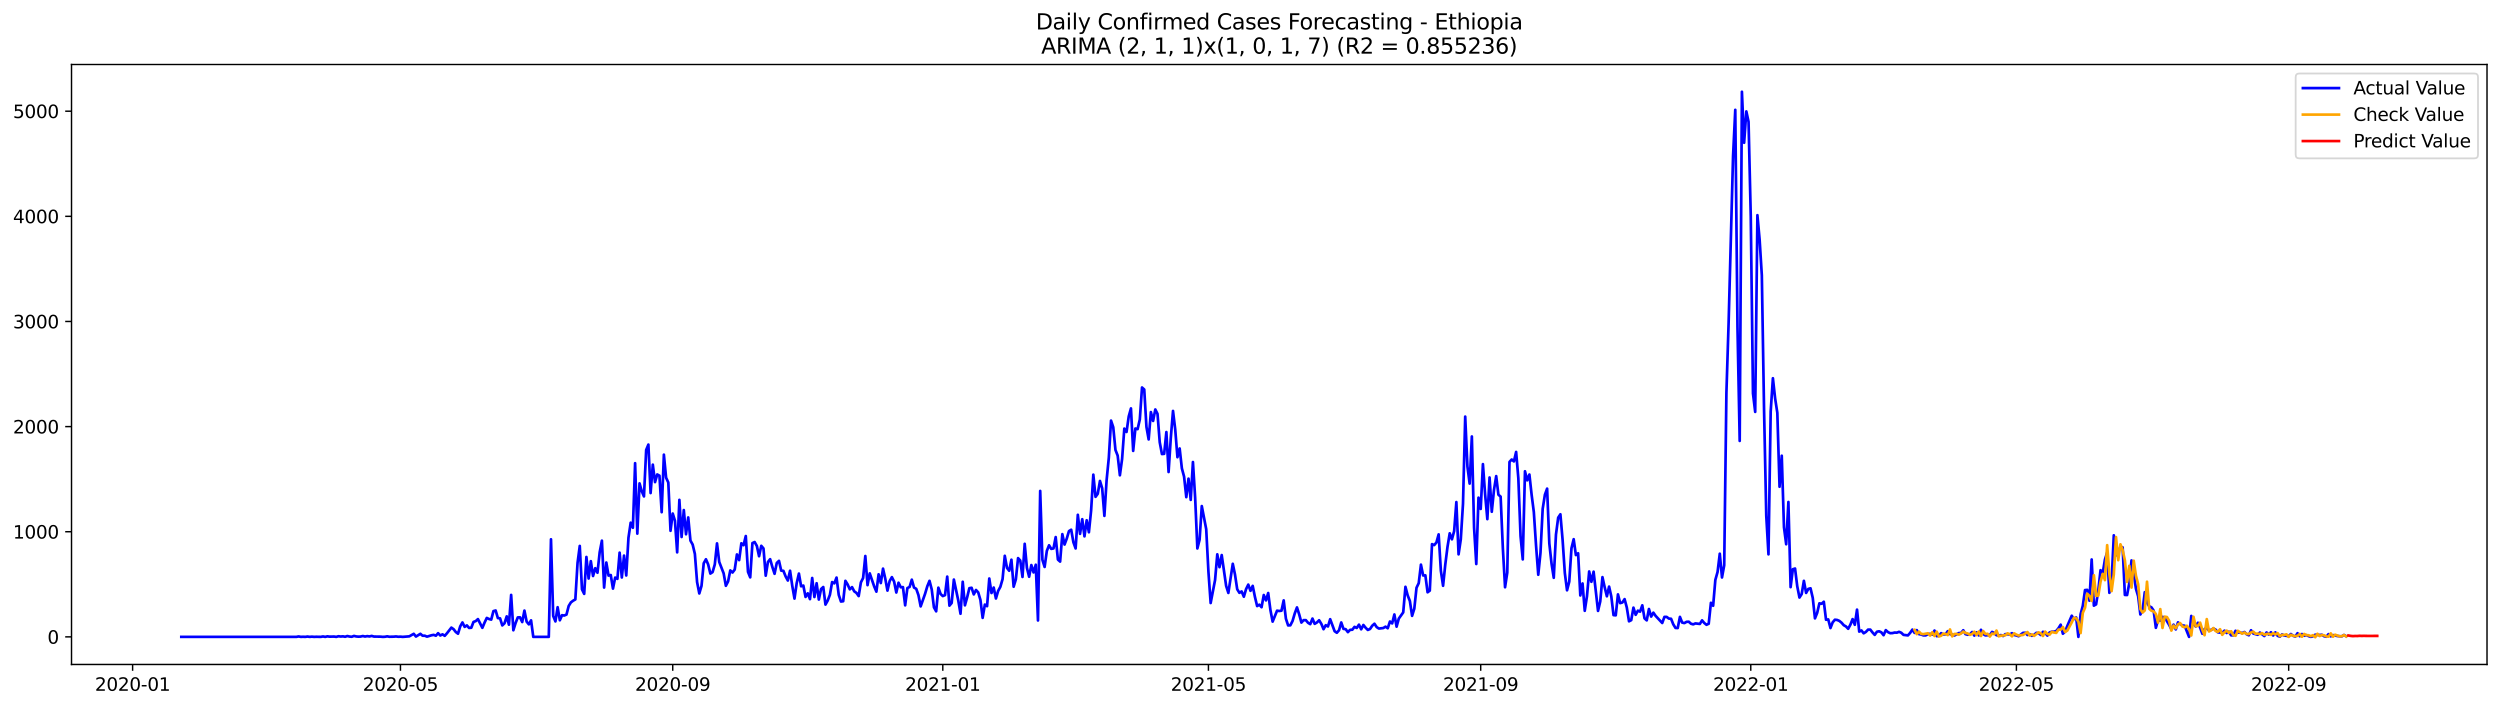 <?xml version="1.0" encoding="utf-8" standalone="no"?>
<!DOCTYPE svg PUBLIC "-//W3C//DTD SVG 1.1//EN"
  "http://www.w3.org/Graphics/SVG/1.1/DTD/svg11.dtd">
<svg xmlns:xlink="http://www.w3.org/1999/xlink" width="1386.05pt" height="392.274pt" viewBox="0 0 1386.05 392.274" xmlns="http://www.w3.org/2000/svg" version="1.1">
 <defs>
  <style type="text/css">*{stroke-linejoin: round; stroke-linecap: butt}</style>
 </defs>
 <g id="figure_1">
  <g id="patch_1">
   <path d="M 0 392.274 
L 1386.05 392.274 
L 1386.05 0 
L 0 0 
z
" style="fill: #ffffff"/>
  </g>
  <g id="axes_1">
   <g id="patch_2">
    <path d="M 39.65 368.396 
L 1378.85 368.396 
L 1378.85 35.755 
L 39.65 35.755 
z
" style="fill: #ffffff"/>
   </g>
   <g id="matplotlib.axis_1">
    <g id="xtick_1">
     <g id="line2d_1">
      <defs>
       <path id="m105a78ed1e" d="M 0 0 
L 0 3.5 
" style="stroke: #000000; stroke-width: 0.8"/>
      </defs>
      <g>
       <use xlink:href="#m105a78ed1e" x="73.523" y="368.396" style="stroke: #000000; stroke-width: 0.8"/>
      </g>
     </g>
     <g id="text_1">
      <!-- 2020-01 -->
      <g transform="translate(52.631 382.994)scale(0.1 -0.1)">
       <defs>
        <path id="DejaVuSans-32" d="M 1228 531 
L 3431 531 
L 3431 0 
L 469 0 
L 469 531 
Q 828 903 1448 1529 
Q 2069 2156 2228 2338 
Q 2531 2678 2651 2914 
Q 2772 3150 2772 3378 
Q 2772 3750 2511 3984 
Q 2250 4219 1831 4219 
Q 1534 4219 1204 4116 
Q 875 4013 500 3803 
L 500 4441 
Q 881 4594 1212 4672 
Q 1544 4750 1819 4750 
Q 2544 4750 2975 4387 
Q 3406 4025 3406 3419 
Q 3406 3131 3298 2873 
Q 3191 2616 2906 2266 
Q 2828 2175 2409 1742 
Q 1991 1309 1228 531 
z
" transform="scale(0.016)"/>
        <path id="DejaVuSans-30" d="M 2034 4250 
Q 1547 4250 1301 3770 
Q 1056 3291 1056 2328 
Q 1056 1369 1301 889 
Q 1547 409 2034 409 
Q 2525 409 2770 889 
Q 3016 1369 3016 2328 
Q 3016 3291 2770 3770 
Q 2525 4250 2034 4250 
z
M 2034 4750 
Q 2819 4750 3233 4129 
Q 3647 3509 3647 2328 
Q 3647 1150 3233 529 
Q 2819 -91 2034 -91 
Q 1250 -91 836 529 
Q 422 1150 422 2328 
Q 422 3509 836 4129 
Q 1250 4750 2034 4750 
z
" transform="scale(0.016)"/>
        <path id="DejaVuSans-2d" d="M 313 2009 
L 1997 2009 
L 1997 1497 
L 313 1497 
L 313 2009 
z
" transform="scale(0.016)"/>
        <path id="DejaVuSans-31" d="M 794 531 
L 1825 531 
L 1825 4091 
L 703 3866 
L 703 4441 
L 1819 4666 
L 2450 4666 
L 2450 531 
L 3481 531 
L 3481 0 
L 794 0 
L 794 531 
z
" transform="scale(0.016)"/>
       </defs>
       <use xlink:href="#DejaVuSans-32"/>
       <use xlink:href="#DejaVuSans-30" x="63.623"/>
       <use xlink:href="#DejaVuSans-32" x="127.246"/>
       <use xlink:href="#DejaVuSans-30" x="190.869"/>
       <use xlink:href="#DejaVuSans-2d" x="254.492"/>
       <use xlink:href="#DejaVuSans-30" x="290.576"/>
       <use xlink:href="#DejaVuSans-31" x="354.199"/>
      </g>
     </g>
    </g>
    <g id="xtick_2">
     <g id="line2d_2">
      <g>
       <use xlink:href="#m105a78ed1e" x="222.023" y="368.396" style="stroke: #000000; stroke-width: 0.8"/>
      </g>
     </g>
     <g id="text_2">
      <!-- 2020-05 -->
      <g transform="translate(201.131 382.994)scale(0.1 -0.1)">
       <defs>
        <path id="DejaVuSans-35" d="M 691 4666 
L 3169 4666 
L 3169 4134 
L 1269 4134 
L 1269 2991 
Q 1406 3038 1543 3061 
Q 1681 3084 1819 3084 
Q 2600 3084 3056 2656 
Q 3513 2228 3513 1497 
Q 3513 744 3044 326 
Q 2575 -91 1722 -91 
Q 1428 -91 1123 -41 
Q 819 9 494 109 
L 494 744 
Q 775 591 1075 516 
Q 1375 441 1709 441 
Q 2250 441 2565 725 
Q 2881 1009 2881 1497 
Q 2881 1984 2565 2268 
Q 2250 2553 1709 2553 
Q 1456 2553 1204 2497 
Q 953 2441 691 2322 
L 691 4666 
z
" transform="scale(0.016)"/>
       </defs>
       <use xlink:href="#DejaVuSans-32"/>
       <use xlink:href="#DejaVuSans-30" x="63.623"/>
       <use xlink:href="#DejaVuSans-32" x="127.246"/>
       <use xlink:href="#DejaVuSans-30" x="190.869"/>
       <use xlink:href="#DejaVuSans-2d" x="254.492"/>
       <use xlink:href="#DejaVuSans-30" x="290.576"/>
       <use xlink:href="#DejaVuSans-35" x="354.199"/>
      </g>
     </g>
    </g>
    <g id="xtick_3">
     <g id="line2d_3">
      <g>
       <use xlink:href="#m105a78ed1e" x="372.977" y="368.396" style="stroke: #000000; stroke-width: 0.8"/>
      </g>
     </g>
     <g id="text_3">
      <!-- 2020-09 -->
      <g transform="translate(352.086 382.994)scale(0.1 -0.1)">
       <defs>
        <path id="DejaVuSans-39" d="M 703 97 
L 703 672 
Q 941 559 1184 500 
Q 1428 441 1663 441 
Q 2288 441 2617 861 
Q 2947 1281 2994 2138 
Q 2813 1869 2534 1725 
Q 2256 1581 1919 1581 
Q 1219 1581 811 2004 
Q 403 2428 403 3163 
Q 403 3881 828 4315 
Q 1253 4750 1959 4750 
Q 2769 4750 3195 4129 
Q 3622 3509 3622 2328 
Q 3622 1225 3098 567 
Q 2575 -91 1691 -91 
Q 1453 -91 1209 -44 
Q 966 3 703 97 
z
M 1959 2075 
Q 2384 2075 2632 2365 
Q 2881 2656 2881 3163 
Q 2881 3666 2632 3958 
Q 2384 4250 1959 4250 
Q 1534 4250 1286 3958 
Q 1038 3666 1038 3163 
Q 1038 2656 1286 2365 
Q 1534 2075 1959 2075 
z
" transform="scale(0.016)"/>
       </defs>
       <use xlink:href="#DejaVuSans-32"/>
       <use xlink:href="#DejaVuSans-30" x="63.623"/>
       <use xlink:href="#DejaVuSans-32" x="127.246"/>
       <use xlink:href="#DejaVuSans-30" x="190.869"/>
       <use xlink:href="#DejaVuSans-2d" x="254.492"/>
       <use xlink:href="#DejaVuSans-30" x="290.576"/>
       <use xlink:href="#DejaVuSans-39" x="354.199"/>
      </g>
     </g>
    </g>
    <g id="xtick_4">
     <g id="line2d_4">
      <g>
       <use xlink:href="#m105a78ed1e" x="522.705" y="368.396" style="stroke: #000000; stroke-width: 0.8"/>
      </g>
     </g>
     <g id="text_4">
      <!-- 2021-01 -->
      <g transform="translate(501.813 382.994)scale(0.1 -0.1)">
       <use xlink:href="#DejaVuSans-32"/>
       <use xlink:href="#DejaVuSans-30" x="63.623"/>
       <use xlink:href="#DejaVuSans-32" x="127.246"/>
       <use xlink:href="#DejaVuSans-31" x="190.869"/>
       <use xlink:href="#DejaVuSans-2d" x="254.492"/>
       <use xlink:href="#DejaVuSans-30" x="290.576"/>
       <use xlink:href="#DejaVuSans-31" x="354.199"/>
      </g>
     </g>
    </g>
    <g id="xtick_5">
     <g id="line2d_5">
      <g>
       <use xlink:href="#m105a78ed1e" x="669.977" y="368.396" style="stroke: #000000; stroke-width: 0.8"/>
      </g>
     </g>
     <g id="text_5">
      <!-- 2021-05 -->
      <g transform="translate(649.086 382.994)scale(0.1 -0.1)">
       <use xlink:href="#DejaVuSans-32"/>
       <use xlink:href="#DejaVuSans-30" x="63.623"/>
       <use xlink:href="#DejaVuSans-32" x="127.246"/>
       <use xlink:href="#DejaVuSans-31" x="190.869"/>
       <use xlink:href="#DejaVuSans-2d" x="254.492"/>
       <use xlink:href="#DejaVuSans-30" x="290.576"/>
       <use xlink:href="#DejaVuSans-35" x="354.199"/>
      </g>
     </g>
    </g>
    <g id="xtick_6">
     <g id="line2d_6">
      <g>
       <use xlink:href="#m105a78ed1e" x="820.932" y="368.396" style="stroke: #000000; stroke-width: 0.8"/>
      </g>
     </g>
     <g id="text_6">
      <!-- 2021-09 -->
      <g transform="translate(800.04 382.994)scale(0.1 -0.1)">
       <use xlink:href="#DejaVuSans-32"/>
       <use xlink:href="#DejaVuSans-30" x="63.623"/>
       <use xlink:href="#DejaVuSans-32" x="127.246"/>
       <use xlink:href="#DejaVuSans-31" x="190.869"/>
       <use xlink:href="#DejaVuSans-2d" x="254.492"/>
       <use xlink:href="#DejaVuSans-30" x="290.576"/>
       <use xlink:href="#DejaVuSans-39" x="354.199"/>
      </g>
     </g>
    </g>
    <g id="xtick_7">
     <g id="line2d_7">
      <g>
       <use xlink:href="#m105a78ed1e" x="970.659" y="368.396" style="stroke: #000000; stroke-width: 0.8"/>
      </g>
     </g>
     <g id="text_7">
      <!-- 2022-01 -->
      <g transform="translate(949.768 382.994)scale(0.1 -0.1)">
       <use xlink:href="#DejaVuSans-32"/>
       <use xlink:href="#DejaVuSans-30" x="63.623"/>
       <use xlink:href="#DejaVuSans-32" x="127.246"/>
       <use xlink:href="#DejaVuSans-32" x="190.869"/>
       <use xlink:href="#DejaVuSans-2d" x="254.492"/>
       <use xlink:href="#DejaVuSans-30" x="290.576"/>
       <use xlink:href="#DejaVuSans-31" x="354.199"/>
      </g>
     </g>
    </g>
    <g id="xtick_8">
     <g id="line2d_8">
      <g>
       <use xlink:href="#m105a78ed1e" x="1117.932" y="368.396" style="stroke: #000000; stroke-width: 0.8"/>
      </g>
     </g>
     <g id="text_8">
      <!-- 2022-05 -->
      <g transform="translate(1097.04 382.994)scale(0.1 -0.1)">
       <use xlink:href="#DejaVuSans-32"/>
       <use xlink:href="#DejaVuSans-30" x="63.623"/>
       <use xlink:href="#DejaVuSans-32" x="127.246"/>
       <use xlink:href="#DejaVuSans-32" x="190.869"/>
       <use xlink:href="#DejaVuSans-2d" x="254.492"/>
       <use xlink:href="#DejaVuSans-30" x="290.576"/>
       <use xlink:href="#DejaVuSans-35" x="354.199"/>
      </g>
     </g>
    </g>
    <g id="xtick_9">
     <g id="line2d_9">
      <g>
       <use xlink:href="#m105a78ed1e" x="1268.886" y="368.396" style="stroke: #000000; stroke-width: 0.8"/>
      </g>
     </g>
     <g id="text_9">
      <!-- 2022-09 -->
      <g transform="translate(1247.995 382.994)scale(0.1 -0.1)">
       <use xlink:href="#DejaVuSans-32"/>
       <use xlink:href="#DejaVuSans-30" x="63.623"/>
       <use xlink:href="#DejaVuSans-32" x="127.246"/>
       <use xlink:href="#DejaVuSans-32" x="190.869"/>
       <use xlink:href="#DejaVuSans-2d" x="254.492"/>
       <use xlink:href="#DejaVuSans-30" x="290.576"/>
       <use xlink:href="#DejaVuSans-39" x="354.199"/>
      </g>
     </g>
    </g>
   </g>
   <g id="matplotlib.axis_2">
    <g id="ytick_1">
     <g id="line2d_10">
      <defs>
       <path id="m2221219325" d="M 0 0 
L -3.5 0 
" style="stroke: #000000; stroke-width: 0.8"/>
      </defs>
      <g>
       <use xlink:href="#m2221219325" x="39.65" y="353.092" style="stroke: #000000; stroke-width: 0.8"/>
      </g>
     </g>
     <g id="text_10">
      <!-- 0 -->
      <g transform="translate(26.288 356.891)scale(0.1 -0.1)">
       <use xlink:href="#DejaVuSans-30"/>
      </g>
     </g>
    </g>
    <g id="ytick_2">
     <g id="line2d_11">
      <g>
       <use xlink:href="#m2221219325" x="39.65" y="294.805" style="stroke: #000000; stroke-width: 0.8"/>
      </g>
     </g>
     <g id="text_11">
      <!-- 1000 -->
      <g transform="translate(7.2 298.605)scale(0.1 -0.1)">
       <use xlink:href="#DejaVuSans-31"/>
       <use xlink:href="#DejaVuSans-30" x="63.623"/>
       <use xlink:href="#DejaVuSans-30" x="127.246"/>
       <use xlink:href="#DejaVuSans-30" x="190.869"/>
      </g>
     </g>
    </g>
    <g id="ytick_3">
     <g id="line2d_12">
      <g>
       <use xlink:href="#m2221219325" x="39.65" y="236.519" style="stroke: #000000; stroke-width: 0.8"/>
      </g>
     </g>
     <g id="text_12">
      <!-- 2000 -->
      <g transform="translate(7.2 240.318)scale(0.1 -0.1)">
       <use xlink:href="#DejaVuSans-32"/>
       <use xlink:href="#DejaVuSans-30" x="63.623"/>
       <use xlink:href="#DejaVuSans-30" x="127.246"/>
       <use xlink:href="#DejaVuSans-30" x="190.869"/>
      </g>
     </g>
    </g>
    <g id="ytick_4">
     <g id="line2d_13">
      <g>
       <use xlink:href="#m2221219325" x="39.65" y="178.232" style="stroke: #000000; stroke-width: 0.8"/>
      </g>
     </g>
     <g id="text_13">
      <!-- 3000 -->
      <g transform="translate(7.2 182.031)scale(0.1 -0.1)">
       <defs>
        <path id="DejaVuSans-33" d="M 2597 2516 
Q 3050 2419 3304 2112 
Q 3559 1806 3559 1356 
Q 3559 666 3084 287 
Q 2609 -91 1734 -91 
Q 1441 -91 1130 -33 
Q 819 25 488 141 
L 488 750 
Q 750 597 1062 519 
Q 1375 441 1716 441 
Q 2309 441 2620 675 
Q 2931 909 2931 1356 
Q 2931 1769 2642 2001 
Q 2353 2234 1838 2234 
L 1294 2234 
L 1294 2753 
L 1863 2753 
Q 2328 2753 2575 2939 
Q 2822 3125 2822 3475 
Q 2822 3834 2567 4026 
Q 2313 4219 1838 4219 
Q 1578 4219 1281 4162 
Q 984 4106 628 3988 
L 628 4550 
Q 988 4650 1302 4700 
Q 1616 4750 1894 4750 
Q 2613 4750 3031 4423 
Q 3450 4097 3450 3541 
Q 3450 3153 3228 2886 
Q 3006 2619 2597 2516 
z
" transform="scale(0.016)"/>
       </defs>
       <use xlink:href="#DejaVuSans-33"/>
       <use xlink:href="#DejaVuSans-30" x="63.623"/>
       <use xlink:href="#DejaVuSans-30" x="127.246"/>
       <use xlink:href="#DejaVuSans-30" x="190.869"/>
      </g>
     </g>
    </g>
    <g id="ytick_5">
     <g id="line2d_14">
      <g>
       <use xlink:href="#m2221219325" x="39.65" y="119.945" style="stroke: #000000; stroke-width: 0.8"/>
      </g>
     </g>
     <g id="text_14">
      <!-- 4000 -->
      <g transform="translate(7.2 123.744)scale(0.1 -0.1)">
       <defs>
        <path id="DejaVuSans-34" d="M 2419 4116 
L 825 1625 
L 2419 1625 
L 2419 4116 
z
M 2253 4666 
L 3047 4666 
L 3047 1625 
L 3713 1625 
L 3713 1100 
L 3047 1100 
L 3047 0 
L 2419 0 
L 2419 1100 
L 313 1100 
L 313 1709 
L 2253 4666 
z
" transform="scale(0.016)"/>
       </defs>
       <use xlink:href="#DejaVuSans-34"/>
       <use xlink:href="#DejaVuSans-30" x="63.623"/>
       <use xlink:href="#DejaVuSans-30" x="127.246"/>
       <use xlink:href="#DejaVuSans-30" x="190.869"/>
      </g>
     </g>
    </g>
    <g id="ytick_6">
     <g id="line2d_15">
      <g>
       <use xlink:href="#m2221219325" x="39.65" y="61.659" style="stroke: #000000; stroke-width: 0.8"/>
      </g>
     </g>
     <g id="text_15">
      <!-- 5000 -->
      <g transform="translate(7.2 65.458)scale(0.1 -0.1)">
       <use xlink:href="#DejaVuSans-35"/>
       <use xlink:href="#DejaVuSans-30" x="63.623"/>
       <use xlink:href="#DejaVuSans-30" x="127.246"/>
       <use xlink:href="#DejaVuSans-30" x="190.869"/>
      </g>
     </g>
    </g>
   </g>
   <g id="line2d_16">
    <path d="M 100.523 353.092 
L 164.341 353.092 
L 165.568 352.859 
L 166.795 353.092 
L 168.023 353.034 
L 169.25 353.092 
L 170.477 352.917 
L 171.705 353.092 
L 172.932 352.976 
L 174.159 353.092 
L 175.386 353.034 
L 177.841 353.092 
L 179.068 352.859 
L 180.295 353.092 
L 181.523 352.801 
L 182.75 352.976 
L 185.205 352.917 
L 186.432 353.092 
L 187.659 352.742 
L 188.886 352.917 
L 190.114 352.801 
L 191.341 353.034 
L 192.568 352.626 
L 193.795 352.917 
L 195.023 353.034 
L 196.25 352.568 
L 197.477 352.859 
L 198.705 352.976 
L 199.932 352.917 
L 201.159 352.626 
L 202.386 352.917 
L 203.614 352.684 
L 204.841 352.859 
L 206.068 352.568 
L 207.295 352.917 
L 210.977 352.976 
L 212.205 353.092 
L 213.432 353.034 
L 214.659 352.801 
L 215.886 353.034 
L 218.341 352.976 
L 219.568 352.859 
L 220.795 353.034 
L 222.023 352.976 
L 223.25 353.092 
L 226.932 352.801 
L 229.386 351.402 
L 230.614 352.917 
L 233.068 351.402 
L 234.295 352.451 
L 235.523 352.451 
L 236.75 352.976 
L 239.205 352.218 
L 240.432 351.985 
L 241.659 352.451 
L 242.886 351.052 
L 244.114 352.334 
L 245.341 351.693 
L 246.568 352.509 
L 247.795 351.11 
L 250.25 347.963 
L 251.477 348.837 
L 252.705 350.411 
L 253.932 351.344 
L 255.159 347.263 
L 256.386 345.107 
L 257.614 347.555 
L 258.841 346.739 
L 260.068 348.138 
L 261.295 348.021 
L 262.523 344.815 
L 263.75 344.349 
L 264.977 343.242 
L 267.432 348.079 
L 268.659 345.165 
L 269.886 342.6 
L 271.114 343.183 
L 272.341 343.533 
L 273.568 338.812 
L 274.795 338.462 
L 276.023 342.659 
L 277.25 342.834 
L 278.477 346.739 
L 279.705 345.573 
L 280.932 341.726 
L 282.159 346.331 
L 283.386 329.836 
L 284.614 349.42 
L 285.841 345.457 
L 287.068 342.309 
L 288.295 342.251 
L 289.523 344.874 
L 290.75 338.52 
L 291.977 344.641 
L 293.205 346.156 
L 294.432 343.941 
L 295.659 353.092 
L 304.25 353.092 
L 305.477 299.002 
L 306.705 341.493 
L 307.932 344.524 
L 309.159 336.655 
L 310.386 343.883 
L 311.614 341.085 
L 312.841 341.26 
L 314.068 340.735 
L 315.295 335.956 
L 316.523 333.974 
L 317.75 333.041 
L 318.977 332.342 
L 320.205 312.058 
L 321.432 302.674 
L 322.659 326.747 
L 323.886 329.253 
L 325.114 308.794 
L 326.341 320.743 
L 327.568 311.126 
L 328.795 319.344 
L 330.023 315.031 
L 331.25 317.537 
L 332.477 306.171 
L 333.705 299.76 
L 334.932 325.756 
L 336.159 311.883 
L 337.386 319.111 
L 338.614 318.82 
L 339.841 326.339 
L 341.068 320.218 
L 342.295 320.918 
L 343.523 306.404 
L 344.75 320.16 
L 345.977 308.036 
L 347.205 319.053 
L 348.432 298.128 
L 349.659 289.793 
L 350.886 292.59 
L 352.114 256.802 
L 353.341 295.855 
L 354.568 267.994 
L 355.795 272.307 
L 357.023 275.221 
L 358.25 249.458 
L 359.477 246.486 
L 360.705 273.356 
L 361.932 257.618 
L 363.159 267.294 
L 364.386 263.039 
L 365.614 263.739 
L 366.841 283.964 
L 368.068 252.081 
L 369.295 264.846 
L 370.523 267.527 
L 371.75 294.281 
L 372.977 284.722 
L 374.205 288.685 
L 375.432 306.23 
L 376.659 277.145 
L 377.886 297.72 
L 379.114 282.798 
L 380.341 296.204 
L 381.568 286.878 
L 382.795 299.701 
L 384.023 301.916 
L 385.25 307.104 
L 386.477 322.725 
L 387.705 329.02 
L 388.932 324.823 
L 390.159 312.291 
L 391.386 310.077 
L 392.614 312.933 
L 393.841 318.004 
L 395.068 317.187 
L 396.295 312.933 
L 397.523 301.275 
L 398.75 311.534 
L 401.205 317.887 
L 402.432 324.765 
L 403.659 322.375 
L 404.886 316.255 
L 406.114 317.421 
L 407.341 315.789 
L 408.568 307.395 
L 409.795 310.543 
L 411.023 301.217 
L 412.25 302.266 
L 413.477 297.195 
L 414.705 317.071 
L 415.932 320.102 
L 417.159 301.1 
L 418.386 300.517 
L 419.614 302.674 
L 420.841 308.386 
L 422.068 302.616 
L 423.295 304.073 
L 424.523 319.169 
L 425.75 311.592 
L 426.977 310.018 
L 428.205 314.331 
L 429.432 318.12 
L 430.659 312.117 
L 431.886 310.951 
L 433.114 316.371 
L 434.341 316.488 
L 435.568 319.577 
L 436.795 321.85 
L 438.023 316.43 
L 439.25 324.823 
L 440.477 331.876 
L 441.705 323.308 
L 442.932 318.004 
L 444.159 325.056 
L 445.386 324.648 
L 446.614 330.943 
L 447.841 328.961 
L 449.068 332.167 
L 450.295 320.452 
L 451.523 331.001 
L 452.75 323.366 
L 453.977 332.4 
L 455.205 326.572 
L 456.432 325.464 
L 457.659 335.198 
L 458.886 332.983 
L 460.114 329.777 
L 461.341 322.725 
L 462.568 323.424 
L 463.795 320.218 
L 465.023 329.836 
L 466.25 333.508 
L 467.477 333.333 
L 468.705 322.025 
L 469.932 324.007 
L 471.159 326.747 
L 472.386 325.522 
L 473.614 327.854 
L 474.841 328.728 
L 476.068 330.477 
L 477.295 322.9 
L 478.523 320.452 
L 479.75 308.27 
L 480.977 324.415 
L 482.205 317.887 
L 484.659 325.114 
L 485.886 328.029 
L 487.114 318.412 
L 488.341 323.249 
L 489.568 315.264 
L 490.795 320.743 
L 492.023 327.446 
L 493.25 322.142 
L 494.477 319.985 
L 495.705 322.433 
L 496.932 328.495 
L 498.159 323.074 
L 499.386 325.581 
L 500.614 325.522 
L 501.841 335.606 
L 503.068 326.047 
L 504.295 325.406 
L 505.523 321.384 
L 506.75 325.756 
L 507.977 326.455 
L 509.205 329.952 
L 510.432 336.189 
L 512.886 329.195 
L 514.114 325.056 
L 515.341 322.025 
L 516.568 326.805 
L 517.795 336.714 
L 519.023 338.928 
L 520.25 325.814 
L 521.477 329.311 
L 522.705 330.477 
L 523.932 329.952 
L 525.159 319.694 
L 526.386 335.781 
L 527.614 334.324 
L 528.841 321.326 
L 531.295 332.983 
L 532.523 340.269 
L 533.75 322.55 
L 534.977 335.606 
L 536.205 331.176 
L 537.432 326.105 
L 538.659 325.872 
L 539.886 329.544 
L 541.114 327.096 
L 542.341 328.437 
L 543.568 332.633 
L 544.795 342.542 
L 546.023 335.198 
L 547.25 336.072 
L 548.477 320.743 
L 549.705 328.787 
L 550.932 325.756 
L 552.159 331.817 
L 553.386 327.621 
L 554.614 325.348 
L 555.841 321.093 
L 557.068 308.153 
L 558.295 314.856 
L 559.523 316.43 
L 560.75 310.31 
L 561.977 325.289 
L 563.205 321.209 
L 564.432 309.435 
L 565.659 310.776 
L 566.886 319.869 
L 568.114 301.508 
L 569.341 314.856 
L 570.568 319.752 
L 571.795 313.282 
L 573.023 317.362 
L 574.25 313.107 
L 575.477 343.999 
L 576.705 272.19 
L 577.932 310.368 
L 579.159 314.331 
L 580.386 305.414 
L 581.614 302.324 
L 582.841 304.306 
L 584.068 304.073 
L 585.295 297.778 
L 586.523 310.251 
L 587.75 311.359 
L 588.977 296.146 
L 590.205 301.916 
L 591.432 298.594 
L 592.659 294.456 
L 593.886 293.698 
L 595.114 300.634 
L 596.341 304.073 
L 597.568 285.421 
L 598.795 295.971 
L 600.023 287.869 
L 601.25 297.37 
L 602.477 288.452 
L 603.705 295.097 
L 604.932 283.031 
L 606.159 263.156 
L 607.386 275.454 
L 608.614 273.764 
L 609.841 266.653 
L 611.068 270.733 
L 612.295 286.004 
L 613.523 266.245 
L 614.75 253.772 
L 615.977 233.196 
L 617.205 236.868 
L 618.432 249.458 
L 619.659 252.606 
L 620.886 263.505 
L 622.114 254.471 
L 623.341 237.626 
L 624.568 239.491 
L 625.795 230.865 
L 627.023 226.435 
L 628.25 249.983 
L 629.477 237.568 
L 630.705 237.918 
L 631.932 232.555 
L 633.159 214.836 
L 634.386 215.943 
L 635.614 236.694 
L 636.841 243.63 
L 638.068 228.475 
L 639.295 233.371 
L 640.523 227.018 
L 641.75 229.466 
L 642.977 245.203 
L 644.205 251.732 
L 645.432 251.615 
L 646.659 239.55 
L 647.886 261.699 
L 649.114 242.755 
L 650.341 227.834 
L 651.568 238.092 
L 652.795 253.48 
L 654.023 248.642 
L 655.25 259.659 
L 656.477 264.263 
L 657.705 275.629 
L 658.932 265.371 
L 660.159 277.145 
L 661.386 256.161 
L 662.614 275.92 
L 663.841 304.073 
L 665.068 299.235 
L 666.295 280.583 
L 668.75 293.407 
L 669.977 316.954 
L 671.205 334.324 
L 673.659 321.559 
L 674.886 307.337 
L 676.114 314.448 
L 677.341 307.745 
L 679.795 324.823 
L 681.023 328.728 
L 683.477 312.583 
L 684.705 318.528 
L 685.932 326.688 
L 687.159 328.67 
L 688.386 327.912 
L 689.614 330.827 
L 690.841 326.63 
L 692.068 324.124 
L 693.295 327.563 
L 694.523 324.823 
L 695.75 330.885 
L 696.977 336.014 
L 698.205 335.256 
L 699.432 336.655 
L 700.659 329.894 
L 701.886 332.867 
L 703.114 328.787 
L 704.341 338.171 
L 705.568 344.641 
L 708.023 338.579 
L 709.25 338.754 
L 710.477 338.579 
L 711.705 332.867 
L 712.932 343.009 
L 714.159 346.739 
L 715.386 346.681 
L 716.614 344.291 
L 717.841 340.094 
L 719.068 336.772 
L 720.295 340.619 
L 721.523 345.165 
L 722.75 343.825 
L 723.977 343.825 
L 725.205 345.282 
L 726.432 346.039 
L 727.659 342.95 
L 728.886 345.865 
L 730.114 345.107 
L 731.341 343.883 
L 732.568 345.865 
L 733.795 348.837 
L 735.023 346.622 
L 736.25 347.322 
L 737.477 343.3 
L 739.932 349.945 
L 741.159 350.819 
L 742.386 349.42 
L 743.614 345.107 
L 744.841 348.662 
L 746.068 348.837 
L 747.295 350.469 
L 748.523 349.187 
L 749.75 349.129 
L 750.977 347.555 
L 752.205 348.138 
L 753.432 346.331 
L 754.659 348.895 
L 755.886 346.506 
L 757.114 348.021 
L 758.341 349.245 
L 759.568 348.721 
L 760.795 346.914 
L 762.023 345.806 
L 763.25 347.671 
L 764.477 348.487 
L 766.932 348.196 
L 768.159 347.438 
L 769.386 348.313 
L 770.614 344.582 
L 771.841 345.631 
L 773.068 340.677 
L 774.295 347.438 
L 775.523 342.95 
L 777.977 339.511 
L 779.205 325.348 
L 780.432 330.069 
L 781.659 333.216 
L 782.886 341.435 
L 784.114 337.471 
L 785.341 325.872 
L 786.568 323.308 
L 787.795 313.049 
L 789.023 319.053 
L 790.25 318.994 
L 791.477 328.379 
L 792.705 327.446 
L 793.932 301.683 
L 795.159 302.208 
L 796.386 300.751 
L 797.614 296.263 
L 798.841 316.43 
L 800.068 324.765 
L 801.295 312.991 
L 802.523 303.199 
L 803.75 295.68 
L 804.977 299.002 
L 806.205 294.456 
L 807.432 278.369 
L 808.659 307.337 
L 809.886 299.06 
L 811.114 279.301 
L 812.341 230.981 
L 813.568 258.609 
L 814.795 268.11 
L 816.023 241.998 
L 817.25 292.474 
L 818.477 312.699 
L 819.705 275.92 
L 820.932 282.157 
L 822.159 257.327 
L 823.386 274.172 
L 824.614 287.811 
L 825.841 264.729 
L 827.068 283.731 
L 828.295 271.607 
L 829.523 263.972 
L 830.75 274.288 
L 831.977 275.338 
L 833.205 303.84 
L 834.432 325.581 
L 835.659 317.479 
L 836.886 256.103 
L 838.114 254.762 
L 839.341 255.812 
L 840.568 250.566 
L 841.795 265.137 
L 843.023 297.253 
L 844.25 310.135 
L 845.477 261.291 
L 846.705 266.303 
L 847.932 263.097 
L 849.159 274.288 
L 850.386 283.906 
L 851.614 302.441 
L 852.841 318.645 
L 854.068 306.521 
L 855.295 282.099 
L 856.523 274.288 
L 857.75 270.908 
L 858.977 301.334 
L 860.205 312.466 
L 861.432 320.335 
L 862.659 296.379 
L 863.886 286.995 
L 865.114 285.13 
L 866.341 299.41 
L 867.568 317.654 
L 868.795 327.271 
L 870.023 322.492 
L 871.25 304.015 
L 872.477 298.944 
L 873.705 307.745 
L 874.932 306.754 
L 876.159 330.127 
L 877.386 323.482 
L 878.614 338.637 
L 879.841 330.593 
L 881.068 316.838 
L 882.295 322.55 
L 883.523 316.954 
L 885.977 338.695 
L 887.205 333.449 
L 888.432 319.985 
L 889.659 325.581 
L 890.886 330.593 
L 892.114 325.231 
L 893.341 330.71 
L 894.568 341.027 
L 895.795 341.143 
L 897.023 329.544 
L 898.25 334.382 
L 899.477 334.032 
L 900.705 332.167 
L 901.932 336.83 
L 903.159 344.466 
L 904.386 343.825 
L 905.614 336.888 
L 906.841 340.852 
L 908.068 338.579 
L 909.295 339.103 
L 910.523 335.606 
L 911.75 342.834 
L 912.977 343.941 
L 914.205 337.646 
L 915.432 341.843 
L 916.659 339.686 
L 917.886 341.435 
L 921.568 345.398 
L 922.795 342.018 
L 924.023 342.018 
L 925.25 342.95 
L 926.477 343.067 
L 927.705 346.156 
L 928.932 348.138 
L 930.159 348.196 
L 931.386 342.018 
L 932.614 345.165 
L 933.841 345.457 
L 935.068 344.757 
L 936.295 344.699 
L 937.523 345.806 
L 938.75 346.156 
L 939.977 345.631 
L 942.432 345.923 
L 943.659 343.941 
L 944.886 345.398 
L 946.114 346.389 
L 947.341 345.806 
L 948.568 334.207 
L 949.795 335.839 
L 951.023 321.501 
L 952.25 317.129 
L 953.477 306.987 
L 954.705 320.16 
L 955.932 313.399 
L 957.159 217.692 
L 958.386 178.698 
L 960.841 86.547 
L 962.068 60.901 
L 963.295 181.379 
L 964.523 244.446 
L 965.75 50.876 
L 966.977 79.145 
L 968.205 61.775 
L 969.432 67.546 
L 970.659 120.062 
L 971.886 218.1 
L 973.114 228.359 
L 974.341 119.304 
L 975.568 132.827 
L 976.795 152.702 
L 978.023 227.018 
L 979.25 285.946 
L 980.477 307.337 
L 981.705 228.125 
L 982.932 209.707 
L 984.159 220.84 
L 985.386 228.883 
L 986.614 269.859 
L 987.841 252.664 
L 989.068 292.299 
L 990.295 301.742 
L 991.523 278.31 
L 992.75 325.522 
L 993.977 315.614 
L 995.205 315.206 
L 996.432 325.056 
L 997.659 331.293 
L 998.886 329.369 
L 1000.114 322.025 
L 1001.341 328.728 
L 1002.568 326.513 
L 1003.795 326.164 
L 1005.023 331.468 
L 1006.25 342.834 
L 1007.477 339.803 
L 1008.705 334.499 
L 1009.932 334.732 
L 1011.159 333.624 
L 1012.386 343.591 
L 1013.614 343.417 
L 1014.841 348.196 
L 1016.068 345.049 
L 1017.295 343.591 
L 1018.523 343.708 
L 1019.75 344.233 
L 1020.977 345.223 
L 1022.205 346.622 
L 1023.432 347.322 
L 1024.659 348.604 
L 1025.886 346.331 
L 1027.114 343.242 
L 1028.341 346.389 
L 1029.568 337.996 
L 1030.795 350.178 
L 1032.023 349.537 
L 1033.25 351.11 
L 1034.477 350.353 
L 1035.705 349.07 
L 1036.932 349.07 
L 1038.159 350.644 
L 1039.386 351.985 
L 1040.614 350.236 
L 1041.841 350.003 
L 1043.068 350.586 
L 1044.295 352.16 
L 1045.523 349.362 
L 1046.75 350.469 
L 1047.977 351.052 
L 1049.205 350.994 
L 1050.432 350.702 
L 1051.659 350.761 
L 1052.886 350.294 
L 1054.114 350.819 
L 1055.341 351.985 
L 1057.795 352.276 
L 1059.023 350.877 
L 1060.25 349.07 
L 1061.477 350.877 
L 1062.705 349.362 
L 1063.932 351.577 
L 1065.159 351.81 
L 1066.386 352.276 
L 1067.614 352.276 
L 1068.841 351.635 
L 1070.068 351.402 
L 1071.295 351.868 
L 1072.523 349.595 
L 1073.75 352.684 
L 1074.977 352.509 
L 1076.205 351.052 
L 1077.432 351.752 
L 1078.659 351.635 
L 1079.886 349.945 
L 1081.114 351.577 
L 1082.341 351.81 
L 1083.568 352.334 
L 1086.023 350.994 
L 1087.25 350.935 
L 1088.477 349.42 
L 1089.705 351.577 
L 1090.932 351.926 
L 1092.159 351.635 
L 1093.386 350.411 
L 1094.614 352.393 
L 1095.841 350.586 
L 1097.068 352.276 
L 1098.295 349.187 
L 1099.523 351.518 
L 1100.75 352.276 
L 1103.205 352.101 
L 1104.432 350.353 
L 1105.659 350.935 
L 1106.886 352.16 
L 1108.114 352.393 
L 1109.341 352.101 
L 1110.568 352.626 
L 1111.795 351.577 
L 1114.25 351.752 
L 1115.477 351.052 
L 1116.705 352.043 
L 1117.932 352.334 
L 1119.159 352.742 
L 1121.614 350.877 
L 1122.841 350.819 
L 1124.068 352.043 
L 1125.295 351.577 
L 1126.523 352.509 
L 1127.75 351.926 
L 1128.977 350.877 
L 1130.205 351.052 
L 1131.432 352.043 
L 1132.659 350.294 
L 1133.886 350.877 
L 1135.114 352.393 
L 1136.341 350.644 
L 1137.568 350.236 
L 1138.795 350.236 
L 1140.023 349.828 
L 1141.25 348.313 
L 1142.477 346.331 
L 1143.705 351.344 
L 1144.932 350.178 
L 1146.159 347.03 
L 1148.614 341.376 
L 1149.841 343.242 
L 1151.068 342.367 
L 1152.295 353.092 
L 1153.523 340.56 
L 1154.75 335.839 
L 1155.977 327.155 
L 1157.205 327.038 
L 1158.432 333.041 
L 1159.659 310.193 
L 1160.886 335.781 
L 1162.114 335.082 
L 1163.341 327.271 
L 1164.568 316.138 
L 1165.795 317.654 
L 1167.023 310.193 
L 1168.25 306.346 
L 1169.477 328.67 
L 1170.705 322.725 
L 1171.932 296.787 
L 1173.159 307.92 
L 1174.386 306.055 
L 1175.614 303.199 
L 1176.841 303.49 
L 1178.068 329.836 
L 1179.295 329.894 
L 1180.523 323.308 
L 1181.75 310.718 
L 1182.977 318.178 
L 1184.205 326.397 
L 1185.432 330.593 
L 1186.659 340.677 
L 1187.886 338.346 
L 1189.114 328.32 
L 1190.341 334.149 
L 1191.568 336.131 
L 1192.795 336.714 
L 1194.023 338.52 
L 1195.25 348.079 
L 1196.477 343.708 
L 1197.705 344.116 
L 1198.932 342.018 
L 1200.159 342.309 
L 1202.614 346.447 
L 1203.841 348.779 
L 1205.068 346.331 
L 1206.295 348.954 
L 1207.523 345.049 
L 1208.75 346.039 
L 1209.977 346.739 
L 1211.205 346.914 
L 1213.659 353.092 
L 1214.886 341.493 
L 1216.114 345.865 
L 1217.341 347.322 
L 1218.568 345.282 
L 1219.795 348.021 
L 1221.023 351.344 
L 1222.25 348.721 
L 1223.477 348.254 
L 1224.705 349.478 
L 1225.932 349.187 
L 1227.159 348.487 
L 1228.386 349.07 
L 1229.614 350.586 
L 1232.068 350.877 
L 1233.295 349.653 
L 1234.523 350.935 
L 1235.75 350.236 
L 1236.977 352.218 
L 1238.205 352.218 
L 1239.432 349.711 
L 1240.659 350.702 
L 1241.886 350.702 
L 1243.114 350.994 
L 1244.341 350.411 
L 1245.568 351.635 
L 1246.795 352.218 
L 1248.023 349.42 
L 1249.25 351.227 
L 1251.705 351.926 
L 1252.932 350.702 
L 1255.386 352.626 
L 1256.614 350.644 
L 1257.841 351.81 
L 1259.068 350.527 
L 1260.295 352.334 
L 1261.523 350.586 
L 1262.75 352.509 
L 1263.977 352.976 
L 1265.205 351.752 
L 1266.432 352.334 
L 1268.886 352.684 
L 1270.114 351.518 
L 1271.341 352.509 
L 1272.568 352.917 
L 1273.795 351.052 
L 1275.023 352.742 
L 1276.25 351.518 
L 1277.477 352.451 
L 1278.705 352.101 
L 1279.932 352.684 
L 1281.159 353.092 
L 1282.386 352.742 
L 1283.614 351.868 
L 1284.841 352.043 
L 1286.068 352.043 
L 1287.295 351.926 
L 1288.523 352.742 
L 1289.75 353.034 
L 1290.977 351.577 
L 1292.205 352.801 
L 1293.432 352.101 
L 1295.886 352.626 
L 1298.341 352.801 
L 1299.568 352.043 
L 1300.795 352.742 
L 1300.795 352.742 
" clip-path="url(#p982d6f4da0)" style="fill: none; stroke: #0000ff; stroke-width: 1.5; stroke-linecap: square"/>
   </g>
   <g id="line2d_17">
    <path d="M 1061.477 349.226 
L 1062.705 351.576 
L 1063.932 350.202 
L 1065.159 351.432 
L 1066.386 351.582 
L 1068.841 351.103 
L 1070.068 352.348 
L 1071.295 350.548 
L 1072.523 352.596 
L 1073.75 350.207 
L 1074.977 352.863 
L 1076.205 352.474 
L 1077.432 351.281 
L 1078.659 351.472 
L 1079.886 352.111 
L 1081.114 348.995 
L 1082.341 352.812 
L 1083.568 351.492 
L 1084.795 351.463 
L 1086.023 351.872 
L 1087.25 351.204 
L 1088.477 350.17 
L 1089.705 350.89 
L 1090.932 351.221 
L 1092.159 351.976 
L 1093.386 351.493 
L 1094.614 350.228 
L 1095.841 352.091 
L 1097.068 350.17 
L 1098.295 352.619 
L 1099.523 349.882 
L 1100.75 351.473 
L 1101.977 351.395 
L 1103.205 352.907 
L 1104.432 351.246 
L 1105.659 351.59 
L 1106.886 349.618 
L 1108.114 352.786 
L 1109.341 352.472 
L 1110.568 352.294 
L 1111.795 352.23 
L 1113.023 351.134 
L 1114.25 351.647 
L 1115.477 352.784 
L 1116.705 351.151 
L 1117.932 351.88 
L 1119.159 352.346 
L 1121.614 352.028 
L 1124.068 350.427 
L 1125.295 352.364 
L 1126.523 351.692 
L 1127.75 352.53 
L 1130.205 350.597 
L 1131.432 351.077 
L 1132.659 352.599 
L 1133.886 350.184 
L 1135.114 351.468 
L 1136.341 351.855 
L 1137.568 350.312 
L 1138.795 350.679 
L 1140.023 350.88 
L 1141.25 349.041 
L 1142.477 349.079 
L 1143.705 347.68 
L 1144.932 350.366 
L 1146.159 349.595 
L 1148.614 345.06 
L 1149.841 342.485 
L 1151.068 342.799 
L 1152.295 344.617 
L 1153.523 350.989 
L 1154.75 339.767 
L 1155.977 336.94 
L 1157.205 329.156 
L 1158.432 330.427 
L 1159.659 333.156 
L 1160.886 318.942 
L 1162.114 330.368 
L 1163.341 330.229 
L 1164.568 322.573 
L 1165.795 318.15 
L 1167.023 321.637 
L 1168.25 302.252 
L 1169.477 318.179 
L 1170.705 327.731 
L 1171.932 318.54 
L 1173.159 297.786 
L 1174.386 310.568 
L 1175.614 301.778 
L 1176.841 304.943 
L 1178.068 310.647 
L 1179.295 322.631 
L 1180.523 313.716 
L 1181.75 325.751 
L 1182.977 310.867 
L 1184.205 319.191 
L 1185.432 323.842 
L 1186.659 337.668 
L 1187.886 339.604 
L 1189.114 338.445 
L 1190.341 322.52 
L 1191.568 337.517 
L 1192.795 338.613 
L 1194.023 338.963 
L 1195.25 340.409 
L 1196.477 345.179 
L 1197.705 337.714 
L 1198.932 348.142 
L 1200.159 341.893 
L 1201.386 342.1 
L 1202.614 344.185 
L 1203.841 349.61 
L 1205.068 346.854 
L 1206.295 348.331 
L 1207.523 346.174 
L 1208.75 345.465 
L 1209.977 347.361 
L 1211.205 347.781 
L 1212.432 346.942 
L 1213.659 348.808 
L 1214.886 352.315 
L 1216.114 341.969 
L 1217.341 347.21 
L 1218.568 346.988 
L 1219.795 345.205 
L 1221.023 349.172 
L 1222.25 352.173 
L 1223.477 343.254 
L 1224.705 350.1 
L 1225.932 349.433 
L 1227.159 348.212 
L 1228.386 349.878 
L 1229.614 350.3 
L 1230.841 348.852 
L 1232.068 351.957 
L 1233.295 350.548 
L 1234.523 349.635 
L 1235.75 350.855 
L 1236.977 349.995 
L 1238.205 352.155 
L 1239.432 352.482 
L 1240.659 349.728 
L 1243.114 351.323 
L 1244.341 350.653 
L 1245.568 351.497 
L 1246.795 351.546 
L 1248.023 350.66 
L 1249.25 350.178 
L 1250.477 351.369 
L 1251.705 351.298 
L 1252.932 351.542 
L 1254.159 351.004 
L 1255.386 351.947 
L 1256.614 351.552 
L 1257.841 351.334 
L 1259.068 351.953 
L 1260.295 350.985 
L 1261.523 351.765 
L 1262.75 351.007 
L 1263.977 352.706 
L 1265.205 352.042 
L 1266.432 352.038 
L 1267.659 351.673 
L 1268.886 353.086 
L 1270.114 351.956 
L 1271.341 352.439 
L 1272.568 352.695 
L 1273.795 352.517 
L 1275.023 351.481 
L 1276.25 353.023 
L 1277.477 351.492 
L 1278.705 352.128 
L 1279.932 352.199 
L 1281.159 352.704 
L 1282.386 352.16 
L 1283.614 353.276 
L 1284.841 351.372 
L 1286.068 352.636 
L 1287.295 352.057 
L 1288.523 352.238 
L 1289.75 352.819 
L 1290.977 352.989 
L 1292.205 351.153 
L 1293.432 353.006 
L 1294.659 351.892 
L 1297.114 352.828 
L 1298.341 352.737 
L 1299.568 352.084 
L 1300.795 352.846 
L 1300.795 352.846 
" clip-path="url(#p982d6f4da0)" style="fill: none; stroke: #ffa500; stroke-width: 1.5; stroke-linecap: square"/>
   </g>
   <g id="line2d_18">
    <path d="M 1302.023 352.339 
L 1303.25 352.552 
L 1304.477 352.678 
L 1305.705 352.6 
L 1306.932 352.624 
L 1308.159 352.504 
L 1309.386 352.57 
L 1310.614 352.523 
L 1311.841 352.559 
L 1313.068 352.579 
L 1314.295 352.567 
L 1315.523 352.571 
L 1316.75 352.554 
L 1317.977 352.563 
" clip-path="url(#p982d6f4da0)" style="fill: none; stroke: #ff0000; stroke-width: 1.5; stroke-linecap: square"/>
   </g>
   <g id="patch_3">
    <path d="M 39.65 368.396 
L 39.65 35.755 
" style="fill: none; stroke: #000000; stroke-width: 0.8; stroke-linejoin: miter; stroke-linecap: square"/>
   </g>
   <g id="patch_4">
    <path d="M 1378.85 368.396 
L 1378.85 35.755 
" style="fill: none; stroke: #000000; stroke-width: 0.8; stroke-linejoin: miter; stroke-linecap: square"/>
   </g>
   <g id="patch_5">
    <path d="M 39.65 368.396 
L 1378.85 368.396 
" style="fill: none; stroke: #000000; stroke-width: 0.8; stroke-linejoin: miter; stroke-linecap: square"/>
   </g>
   <g id="patch_6">
    <path d="M 39.65 35.755 
L 1378.85 35.755 
" style="fill: none; stroke: #000000; stroke-width: 0.8; stroke-linejoin: miter; stroke-linecap: square"/>
   </g>
   <g id="text_16">
    <!-- Daily Confirmed Cases Forecasting - Ethiopia -->
    <g transform="translate(574.313 16.318)scale(0.12 -0.12)">
     <defs>
      <path id="DejaVuSans-44" d="M 1259 4147 
L 1259 519 
L 2022 519 
Q 2988 519 3436 956 
Q 3884 1394 3884 2338 
Q 3884 3275 3436 3711 
Q 2988 4147 2022 4147 
L 1259 4147 
z
M 628 4666 
L 1925 4666 
Q 3281 4666 3915 4102 
Q 4550 3538 4550 2338 
Q 4550 1131 3912 565 
Q 3275 0 1925 0 
L 628 0 
L 628 4666 
z
" transform="scale(0.016)"/>
      <path id="DejaVuSans-61" d="M 2194 1759 
Q 1497 1759 1228 1600 
Q 959 1441 959 1056 
Q 959 750 1161 570 
Q 1363 391 1709 391 
Q 2188 391 2477 730 
Q 2766 1069 2766 1631 
L 2766 1759 
L 2194 1759 
z
M 3341 1997 
L 3341 0 
L 2766 0 
L 2766 531 
Q 2569 213 2275 61 
Q 1981 -91 1556 -91 
Q 1019 -91 701 211 
Q 384 513 384 1019 
Q 384 1609 779 1909 
Q 1175 2209 1959 2209 
L 2766 2209 
L 2766 2266 
Q 2766 2663 2505 2880 
Q 2244 3097 1772 3097 
Q 1472 3097 1187 3025 
Q 903 2953 641 2809 
L 641 3341 
Q 956 3463 1253 3523 
Q 1550 3584 1831 3584 
Q 2591 3584 2966 3190 
Q 3341 2797 3341 1997 
z
" transform="scale(0.016)"/>
      <path id="DejaVuSans-69" d="M 603 3500 
L 1178 3500 
L 1178 0 
L 603 0 
L 603 3500 
z
M 603 4863 
L 1178 4863 
L 1178 4134 
L 603 4134 
L 603 4863 
z
" transform="scale(0.016)"/>
      <path id="DejaVuSans-6c" d="M 603 4863 
L 1178 4863 
L 1178 0 
L 603 0 
L 603 4863 
z
" transform="scale(0.016)"/>
      <path id="DejaVuSans-79" d="M 2059 -325 
Q 1816 -950 1584 -1140 
Q 1353 -1331 966 -1331 
L 506 -1331 
L 506 -850 
L 844 -850 
Q 1081 -850 1212 -737 
Q 1344 -625 1503 -206 
L 1606 56 
L 191 3500 
L 800 3500 
L 1894 763 
L 2988 3500 
L 3597 3500 
L 2059 -325 
z
" transform="scale(0.016)"/>
      <path id="DejaVuSans-20" transform="scale(0.016)"/>
      <path id="DejaVuSans-43" d="M 4122 4306 
L 4122 3641 
Q 3803 3938 3442 4084 
Q 3081 4231 2675 4231 
Q 1875 4231 1450 3742 
Q 1025 3253 1025 2328 
Q 1025 1406 1450 917 
Q 1875 428 2675 428 
Q 3081 428 3442 575 
Q 3803 722 4122 1019 
L 4122 359 
Q 3791 134 3420 21 
Q 3050 -91 2638 -91 
Q 1578 -91 968 557 
Q 359 1206 359 2328 
Q 359 3453 968 4101 
Q 1578 4750 2638 4750 
Q 3056 4750 3426 4639 
Q 3797 4528 4122 4306 
z
" transform="scale(0.016)"/>
      <path id="DejaVuSans-6f" d="M 1959 3097 
Q 1497 3097 1228 2736 
Q 959 2375 959 1747 
Q 959 1119 1226 758 
Q 1494 397 1959 397 
Q 2419 397 2687 759 
Q 2956 1122 2956 1747 
Q 2956 2369 2687 2733 
Q 2419 3097 1959 3097 
z
M 1959 3584 
Q 2709 3584 3137 3096 
Q 3566 2609 3566 1747 
Q 3566 888 3137 398 
Q 2709 -91 1959 -91 
Q 1206 -91 779 398 
Q 353 888 353 1747 
Q 353 2609 779 3096 
Q 1206 3584 1959 3584 
z
" transform="scale(0.016)"/>
      <path id="DejaVuSans-6e" d="M 3513 2113 
L 3513 0 
L 2938 0 
L 2938 2094 
Q 2938 2591 2744 2837 
Q 2550 3084 2163 3084 
Q 1697 3084 1428 2787 
Q 1159 2491 1159 1978 
L 1159 0 
L 581 0 
L 581 3500 
L 1159 3500 
L 1159 2956 
Q 1366 3272 1645 3428 
Q 1925 3584 2291 3584 
Q 2894 3584 3203 3211 
Q 3513 2838 3513 2113 
z
" transform="scale(0.016)"/>
      <path id="DejaVuSans-66" d="M 2375 4863 
L 2375 4384 
L 1825 4384 
Q 1516 4384 1395 4259 
Q 1275 4134 1275 3809 
L 1275 3500 
L 2222 3500 
L 2222 3053 
L 1275 3053 
L 1275 0 
L 697 0 
L 697 3053 
L 147 3053 
L 147 3500 
L 697 3500 
L 697 3744 
Q 697 4328 969 4595 
Q 1241 4863 1831 4863 
L 2375 4863 
z
" transform="scale(0.016)"/>
      <path id="DejaVuSans-72" d="M 2631 2963 
Q 2534 3019 2420 3045 
Q 2306 3072 2169 3072 
Q 1681 3072 1420 2755 
Q 1159 2438 1159 1844 
L 1159 0 
L 581 0 
L 581 3500 
L 1159 3500 
L 1159 2956 
Q 1341 3275 1631 3429 
Q 1922 3584 2338 3584 
Q 2397 3584 2469 3576 
Q 2541 3569 2628 3553 
L 2631 2963 
z
" transform="scale(0.016)"/>
      <path id="DejaVuSans-6d" d="M 3328 2828 
Q 3544 3216 3844 3400 
Q 4144 3584 4550 3584 
Q 5097 3584 5394 3201 
Q 5691 2819 5691 2113 
L 5691 0 
L 5113 0 
L 5113 2094 
Q 5113 2597 4934 2840 
Q 4756 3084 4391 3084 
Q 3944 3084 3684 2787 
Q 3425 2491 3425 1978 
L 3425 0 
L 2847 0 
L 2847 2094 
Q 2847 2600 2669 2842 
Q 2491 3084 2119 3084 
Q 1678 3084 1418 2786 
Q 1159 2488 1159 1978 
L 1159 0 
L 581 0 
L 581 3500 
L 1159 3500 
L 1159 2956 
Q 1356 3278 1631 3431 
Q 1906 3584 2284 3584 
Q 2666 3584 2933 3390 
Q 3200 3197 3328 2828 
z
" transform="scale(0.016)"/>
      <path id="DejaVuSans-65" d="M 3597 1894 
L 3597 1613 
L 953 1613 
Q 991 1019 1311 708 
Q 1631 397 2203 397 
Q 2534 397 2845 478 
Q 3156 559 3463 722 
L 3463 178 
Q 3153 47 2828 -22 
Q 2503 -91 2169 -91 
Q 1331 -91 842 396 
Q 353 884 353 1716 
Q 353 2575 817 3079 
Q 1281 3584 2069 3584 
Q 2775 3584 3186 3129 
Q 3597 2675 3597 1894 
z
M 3022 2063 
Q 3016 2534 2758 2815 
Q 2500 3097 2075 3097 
Q 1594 3097 1305 2825 
Q 1016 2553 972 2059 
L 3022 2063 
z
" transform="scale(0.016)"/>
      <path id="DejaVuSans-64" d="M 2906 2969 
L 2906 4863 
L 3481 4863 
L 3481 0 
L 2906 0 
L 2906 525 
Q 2725 213 2448 61 
Q 2172 -91 1784 -91 
Q 1150 -91 751 415 
Q 353 922 353 1747 
Q 353 2572 751 3078 
Q 1150 3584 1784 3584 
Q 2172 3584 2448 3432 
Q 2725 3281 2906 2969 
z
M 947 1747 
Q 947 1113 1208 752 
Q 1469 391 1925 391 
Q 2381 391 2643 752 
Q 2906 1113 2906 1747 
Q 2906 2381 2643 2742 
Q 2381 3103 1925 3103 
Q 1469 3103 1208 2742 
Q 947 2381 947 1747 
z
" transform="scale(0.016)"/>
      <path id="DejaVuSans-73" d="M 2834 3397 
L 2834 2853 
Q 2591 2978 2328 3040 
Q 2066 3103 1784 3103 
Q 1356 3103 1142 2972 
Q 928 2841 928 2578 
Q 928 2378 1081 2264 
Q 1234 2150 1697 2047 
L 1894 2003 
Q 2506 1872 2764 1633 
Q 3022 1394 3022 966 
Q 3022 478 2636 193 
Q 2250 -91 1575 -91 
Q 1294 -91 989 -36 
Q 684 19 347 128 
L 347 722 
Q 666 556 975 473 
Q 1284 391 1588 391 
Q 1994 391 2212 530 
Q 2431 669 2431 922 
Q 2431 1156 2273 1281 
Q 2116 1406 1581 1522 
L 1381 1569 
Q 847 1681 609 1914 
Q 372 2147 372 2553 
Q 372 3047 722 3315 
Q 1072 3584 1716 3584 
Q 2034 3584 2315 3537 
Q 2597 3491 2834 3397 
z
" transform="scale(0.016)"/>
      <path id="DejaVuSans-46" d="M 628 4666 
L 3309 4666 
L 3309 4134 
L 1259 4134 
L 1259 2759 
L 3109 2759 
L 3109 2228 
L 1259 2228 
L 1259 0 
L 628 0 
L 628 4666 
z
" transform="scale(0.016)"/>
      <path id="DejaVuSans-63" d="M 3122 3366 
L 3122 2828 
Q 2878 2963 2633 3030 
Q 2388 3097 2138 3097 
Q 1578 3097 1268 2742 
Q 959 2388 959 1747 
Q 959 1106 1268 751 
Q 1578 397 2138 397 
Q 2388 397 2633 464 
Q 2878 531 3122 666 
L 3122 134 
Q 2881 22 2623 -34 
Q 2366 -91 2075 -91 
Q 1284 -91 818 406 
Q 353 903 353 1747 
Q 353 2603 823 3093 
Q 1294 3584 2113 3584 
Q 2378 3584 2631 3529 
Q 2884 3475 3122 3366 
z
" transform="scale(0.016)"/>
      <path id="DejaVuSans-74" d="M 1172 4494 
L 1172 3500 
L 2356 3500 
L 2356 3053 
L 1172 3053 
L 1172 1153 
Q 1172 725 1289 603 
Q 1406 481 1766 481 
L 2356 481 
L 2356 0 
L 1766 0 
Q 1100 0 847 248 
Q 594 497 594 1153 
L 594 3053 
L 172 3053 
L 172 3500 
L 594 3500 
L 594 4494 
L 1172 4494 
z
" transform="scale(0.016)"/>
      <path id="DejaVuSans-67" d="M 2906 1791 
Q 2906 2416 2648 2759 
Q 2391 3103 1925 3103 
Q 1463 3103 1205 2759 
Q 947 2416 947 1791 
Q 947 1169 1205 825 
Q 1463 481 1925 481 
Q 2391 481 2648 825 
Q 2906 1169 2906 1791 
z
M 3481 434 
Q 3481 -459 3084 -895 
Q 2688 -1331 1869 -1331 
Q 1566 -1331 1297 -1286 
Q 1028 -1241 775 -1147 
L 775 -588 
Q 1028 -725 1275 -790 
Q 1522 -856 1778 -856 
Q 2344 -856 2625 -561 
Q 2906 -266 2906 331 
L 2906 616 
Q 2728 306 2450 153 
Q 2172 0 1784 0 
Q 1141 0 747 490 
Q 353 981 353 1791 
Q 353 2603 747 3093 
Q 1141 3584 1784 3584 
Q 2172 3584 2450 3431 
Q 2728 3278 2906 2969 
L 2906 3500 
L 3481 3500 
L 3481 434 
z
" transform="scale(0.016)"/>
      <path id="DejaVuSans-45" d="M 628 4666 
L 3578 4666 
L 3578 4134 
L 1259 4134 
L 1259 2753 
L 3481 2753 
L 3481 2222 
L 1259 2222 
L 1259 531 
L 3634 531 
L 3634 0 
L 628 0 
L 628 4666 
z
" transform="scale(0.016)"/>
      <path id="DejaVuSans-68" d="M 3513 2113 
L 3513 0 
L 2938 0 
L 2938 2094 
Q 2938 2591 2744 2837 
Q 2550 3084 2163 3084 
Q 1697 3084 1428 2787 
Q 1159 2491 1159 1978 
L 1159 0 
L 581 0 
L 581 4863 
L 1159 4863 
L 1159 2956 
Q 1366 3272 1645 3428 
Q 1925 3584 2291 3584 
Q 2894 3584 3203 3211 
Q 3513 2838 3513 2113 
z
" transform="scale(0.016)"/>
      <path id="DejaVuSans-70" d="M 1159 525 
L 1159 -1331 
L 581 -1331 
L 581 3500 
L 1159 3500 
L 1159 2969 
Q 1341 3281 1617 3432 
Q 1894 3584 2278 3584 
Q 2916 3584 3314 3078 
Q 3713 2572 3713 1747 
Q 3713 922 3314 415 
Q 2916 -91 2278 -91 
Q 1894 -91 1617 61 
Q 1341 213 1159 525 
z
M 3116 1747 
Q 3116 2381 2855 2742 
Q 2594 3103 2138 3103 
Q 1681 3103 1420 2742 
Q 1159 2381 1159 1747 
Q 1159 1113 1420 752 
Q 1681 391 2138 391 
Q 2594 391 2855 752 
Q 3116 1113 3116 1747 
z
" transform="scale(0.016)"/>
     </defs>
     <use xlink:href="#DejaVuSans-44"/>
     <use xlink:href="#DejaVuSans-61" x="77.002"/>
     <use xlink:href="#DejaVuSans-69" x="138.281"/>
     <use xlink:href="#DejaVuSans-6c" x="166.064"/>
     <use xlink:href="#DejaVuSans-79" x="193.848"/>
     <use xlink:href="#DejaVuSans-20" x="253.027"/>
     <use xlink:href="#DejaVuSans-43" x="284.814"/>
     <use xlink:href="#DejaVuSans-6f" x="354.639"/>
     <use xlink:href="#DejaVuSans-6e" x="415.82"/>
     <use xlink:href="#DejaVuSans-66" x="479.199"/>
     <use xlink:href="#DejaVuSans-69" x="514.404"/>
     <use xlink:href="#DejaVuSans-72" x="542.188"/>
     <use xlink:href="#DejaVuSans-6d" x="581.551"/>
     <use xlink:href="#DejaVuSans-65" x="678.963"/>
     <use xlink:href="#DejaVuSans-64" x="740.486"/>
     <use xlink:href="#DejaVuSans-20" x="803.963"/>
     <use xlink:href="#DejaVuSans-43" x="835.75"/>
     <use xlink:href="#DejaVuSans-61" x="905.574"/>
     <use xlink:href="#DejaVuSans-73" x="966.854"/>
     <use xlink:href="#DejaVuSans-65" x="1018.953"/>
     <use xlink:href="#DejaVuSans-73" x="1080.477"/>
     <use xlink:href="#DejaVuSans-20" x="1132.576"/>
     <use xlink:href="#DejaVuSans-46" x="1164.363"/>
     <use xlink:href="#DejaVuSans-6f" x="1218.258"/>
     <use xlink:href="#DejaVuSans-72" x="1279.439"/>
     <use xlink:href="#DejaVuSans-65" x="1318.303"/>
     <use xlink:href="#DejaVuSans-63" x="1379.826"/>
     <use xlink:href="#DejaVuSans-61" x="1434.807"/>
     <use xlink:href="#DejaVuSans-73" x="1496.086"/>
     <use xlink:href="#DejaVuSans-74" x="1548.186"/>
     <use xlink:href="#DejaVuSans-69" x="1587.395"/>
     <use xlink:href="#DejaVuSans-6e" x="1615.178"/>
     <use xlink:href="#DejaVuSans-67" x="1678.557"/>
     <use xlink:href="#DejaVuSans-20" x="1742.033"/>
     <use xlink:href="#DejaVuSans-2d" x="1773.82"/>
     <use xlink:href="#DejaVuSans-20" x="1809.904"/>
     <use xlink:href="#DejaVuSans-45" x="1841.691"/>
     <use xlink:href="#DejaVuSans-74" x="1904.875"/>
     <use xlink:href="#DejaVuSans-68" x="1944.084"/>
     <use xlink:href="#DejaVuSans-69" x="2007.463"/>
     <use xlink:href="#DejaVuSans-6f" x="2035.246"/>
     <use xlink:href="#DejaVuSans-70" x="2096.428"/>
     <use xlink:href="#DejaVuSans-69" x="2159.904"/>
     <use xlink:href="#DejaVuSans-61" x="2187.688"/>
    </g>
    <!-- ARIMA (2, 1, 1)x(1, 0, 1, 7) (R2 = 0.855236) -->
    <g transform="translate(577.266 29.756)scale(0.12 -0.12)">
     <defs>
      <path id="DejaVuSans-41" d="M 2188 4044 
L 1331 1722 
L 3047 1722 
L 2188 4044 
z
M 1831 4666 
L 2547 4666 
L 4325 0 
L 3669 0 
L 3244 1197 
L 1141 1197 
L 716 0 
L 50 0 
L 1831 4666 
z
" transform="scale(0.016)"/>
      <path id="DejaVuSans-52" d="M 2841 2188 
Q 3044 2119 3236 1894 
Q 3428 1669 3622 1275 
L 4263 0 
L 3584 0 
L 2988 1197 
Q 2756 1666 2539 1819 
Q 2322 1972 1947 1972 
L 1259 1972 
L 1259 0 
L 628 0 
L 628 4666 
L 2053 4666 
Q 2853 4666 3247 4331 
Q 3641 3997 3641 3322 
Q 3641 2881 3436 2590 
Q 3231 2300 2841 2188 
z
M 1259 4147 
L 1259 2491 
L 2053 2491 
Q 2509 2491 2742 2702 
Q 2975 2913 2975 3322 
Q 2975 3731 2742 3939 
Q 2509 4147 2053 4147 
L 1259 4147 
z
" transform="scale(0.016)"/>
      <path id="DejaVuSans-49" d="M 628 4666 
L 1259 4666 
L 1259 0 
L 628 0 
L 628 4666 
z
" transform="scale(0.016)"/>
      <path id="DejaVuSans-4d" d="M 628 4666 
L 1569 4666 
L 2759 1491 
L 3956 4666 
L 4897 4666 
L 4897 0 
L 4281 0 
L 4281 4097 
L 3078 897 
L 2444 897 
L 1241 4097 
L 1241 0 
L 628 0 
L 628 4666 
z
" transform="scale(0.016)"/>
      <path id="DejaVuSans-28" d="M 1984 4856 
Q 1566 4138 1362 3434 
Q 1159 2731 1159 2009 
Q 1159 1288 1364 580 
Q 1569 -128 1984 -844 
L 1484 -844 
Q 1016 -109 783 600 
Q 550 1309 550 2009 
Q 550 2706 781 3412 
Q 1013 4119 1484 4856 
L 1984 4856 
z
" transform="scale(0.016)"/>
      <path id="DejaVuSans-2c" d="M 750 794 
L 1409 794 
L 1409 256 
L 897 -744 
L 494 -744 
L 750 256 
L 750 794 
z
" transform="scale(0.016)"/>
      <path id="DejaVuSans-29" d="M 513 4856 
L 1013 4856 
Q 1481 4119 1714 3412 
Q 1947 2706 1947 2009 
Q 1947 1309 1714 600 
Q 1481 -109 1013 -844 
L 513 -844 
Q 928 -128 1133 580 
Q 1338 1288 1338 2009 
Q 1338 2731 1133 3434 
Q 928 4138 513 4856 
z
" transform="scale(0.016)"/>
      <path id="DejaVuSans-78" d="M 3513 3500 
L 2247 1797 
L 3578 0 
L 2900 0 
L 1881 1375 
L 863 0 
L 184 0 
L 1544 1831 
L 300 3500 
L 978 3500 
L 1906 2253 
L 2834 3500 
L 3513 3500 
z
" transform="scale(0.016)"/>
      <path id="DejaVuSans-37" d="M 525 4666 
L 3525 4666 
L 3525 4397 
L 1831 0 
L 1172 0 
L 2766 4134 
L 525 4134 
L 525 4666 
z
" transform="scale(0.016)"/>
      <path id="DejaVuSans-3d" d="M 678 2906 
L 4684 2906 
L 4684 2381 
L 678 2381 
L 678 2906 
z
M 678 1631 
L 4684 1631 
L 4684 1100 
L 678 1100 
L 678 1631 
z
" transform="scale(0.016)"/>
      <path id="DejaVuSans-2e" d="M 684 794 
L 1344 794 
L 1344 0 
L 684 0 
L 684 794 
z
" transform="scale(0.016)"/>
      <path id="DejaVuSans-38" d="M 2034 2216 
Q 1584 2216 1326 1975 
Q 1069 1734 1069 1313 
Q 1069 891 1326 650 
Q 1584 409 2034 409 
Q 2484 409 2743 651 
Q 3003 894 3003 1313 
Q 3003 1734 2745 1975 
Q 2488 2216 2034 2216 
z
M 1403 2484 
Q 997 2584 770 2862 
Q 544 3141 544 3541 
Q 544 4100 942 4425 
Q 1341 4750 2034 4750 
Q 2731 4750 3128 4425 
Q 3525 4100 3525 3541 
Q 3525 3141 3298 2862 
Q 3072 2584 2669 2484 
Q 3125 2378 3379 2068 
Q 3634 1759 3634 1313 
Q 3634 634 3220 271 
Q 2806 -91 2034 -91 
Q 1263 -91 848 271 
Q 434 634 434 1313 
Q 434 1759 690 2068 
Q 947 2378 1403 2484 
z
M 1172 3481 
Q 1172 3119 1398 2916 
Q 1625 2713 2034 2713 
Q 2441 2713 2670 2916 
Q 2900 3119 2900 3481 
Q 2900 3844 2670 4047 
Q 2441 4250 2034 4250 
Q 1625 4250 1398 4047 
Q 1172 3844 1172 3481 
z
" transform="scale(0.016)"/>
      <path id="DejaVuSans-36" d="M 2113 2584 
Q 1688 2584 1439 2293 
Q 1191 2003 1191 1497 
Q 1191 994 1439 701 
Q 1688 409 2113 409 
Q 2538 409 2786 701 
Q 3034 994 3034 1497 
Q 3034 2003 2786 2293 
Q 2538 2584 2113 2584 
z
M 3366 4563 
L 3366 3988 
Q 3128 4100 2886 4159 
Q 2644 4219 2406 4219 
Q 1781 4219 1451 3797 
Q 1122 3375 1075 2522 
Q 1259 2794 1537 2939 
Q 1816 3084 2150 3084 
Q 2853 3084 3261 2657 
Q 3669 2231 3669 1497 
Q 3669 778 3244 343 
Q 2819 -91 2113 -91 
Q 1303 -91 875 529 
Q 447 1150 447 2328 
Q 447 3434 972 4092 
Q 1497 4750 2381 4750 
Q 2619 4750 2861 4703 
Q 3103 4656 3366 4563 
z
" transform="scale(0.016)"/>
     </defs>
     <use xlink:href="#DejaVuSans-41"/>
     <use xlink:href="#DejaVuSans-52" x="68.408"/>
     <use xlink:href="#DejaVuSans-49" x="137.891"/>
     <use xlink:href="#DejaVuSans-4d" x="167.383"/>
     <use xlink:href="#DejaVuSans-41" x="253.662"/>
     <use xlink:href="#DejaVuSans-20" x="322.07"/>
     <use xlink:href="#DejaVuSans-28" x="353.857"/>
     <use xlink:href="#DejaVuSans-32" x="392.871"/>
     <use xlink:href="#DejaVuSans-2c" x="456.494"/>
     <use xlink:href="#DejaVuSans-20" x="488.281"/>
     <use xlink:href="#DejaVuSans-31" x="520.068"/>
     <use xlink:href="#DejaVuSans-2c" x="583.691"/>
     <use xlink:href="#DejaVuSans-20" x="615.479"/>
     <use xlink:href="#DejaVuSans-31" x="647.266"/>
     <use xlink:href="#DejaVuSans-29" x="710.889"/>
     <use xlink:href="#DejaVuSans-78" x="749.902"/>
     <use xlink:href="#DejaVuSans-28" x="809.082"/>
     <use xlink:href="#DejaVuSans-31" x="848.096"/>
     <use xlink:href="#DejaVuSans-2c" x="911.719"/>
     <use xlink:href="#DejaVuSans-20" x="943.506"/>
     <use xlink:href="#DejaVuSans-30" x="975.293"/>
     <use xlink:href="#DejaVuSans-2c" x="1038.916"/>
     <use xlink:href="#DejaVuSans-20" x="1070.703"/>
     <use xlink:href="#DejaVuSans-31" x="1102.49"/>
     <use xlink:href="#DejaVuSans-2c" x="1166.113"/>
     <use xlink:href="#DejaVuSans-20" x="1197.9"/>
     <use xlink:href="#DejaVuSans-37" x="1229.688"/>
     <use xlink:href="#DejaVuSans-29" x="1293.311"/>
     <use xlink:href="#DejaVuSans-20" x="1332.324"/>
     <use xlink:href="#DejaVuSans-28" x="1364.111"/>
     <use xlink:href="#DejaVuSans-52" x="1403.125"/>
     <use xlink:href="#DejaVuSans-32" x="1472.607"/>
     <use xlink:href="#DejaVuSans-20" x="1536.23"/>
     <use xlink:href="#DejaVuSans-3d" x="1568.018"/>
     <use xlink:href="#DejaVuSans-20" x="1651.807"/>
     <use xlink:href="#DejaVuSans-30" x="1683.594"/>
     <use xlink:href="#DejaVuSans-2e" x="1747.217"/>
     <use xlink:href="#DejaVuSans-38" x="1779.004"/>
     <use xlink:href="#DejaVuSans-35" x="1842.627"/>
     <use xlink:href="#DejaVuSans-35" x="1906.25"/>
     <use xlink:href="#DejaVuSans-32" x="1969.873"/>
     <use xlink:href="#DejaVuSans-33" x="2033.496"/>
     <use xlink:href="#DejaVuSans-36" x="2097.119"/>
     <use xlink:href="#DejaVuSans-29" x="2160.742"/>
    </g>
   </g>
   <g id="legend_1">
    <g id="patch_7">
     <path d="M 1274.77 87.79 
L 1371.85 87.79 
Q 1373.85 87.79 1373.85 85.79 
L 1373.85 42.755 
Q 1373.85 40.755 1371.85 40.755 
L 1274.77 40.755 
Q 1272.77 40.755 1272.77 42.755 
L 1272.77 85.79 
Q 1272.77 87.79 1274.77 87.79 
z
" style="fill: #ffffff; opacity: 0.8; stroke: #cccccc; stroke-linejoin: miter"/>
    </g>
    <g id="line2d_19">
     <path d="M 1276.77 48.854 
L 1286.77 48.854 
L 1296.77 48.854 
" style="fill: none; stroke: #0000ff; stroke-width: 1.5; stroke-linecap: square"/>
    </g>
    <g id="text_17">
     <!-- Actual Value -->
     <g transform="translate(1304.77 52.354)scale(0.1 -0.1)">
      <defs>
       <path id="DejaVuSans-75" d="M 544 1381 
L 544 3500 
L 1119 3500 
L 1119 1403 
Q 1119 906 1312 657 
Q 1506 409 1894 409 
Q 2359 409 2629 706 
Q 2900 1003 2900 1516 
L 2900 3500 
L 3475 3500 
L 3475 0 
L 2900 0 
L 2900 538 
Q 2691 219 2414 64 
Q 2138 -91 1772 -91 
Q 1169 -91 856 284 
Q 544 659 544 1381 
z
M 1991 3584 
L 1991 3584 
z
" transform="scale(0.016)"/>
       <path id="DejaVuSans-56" d="M 1831 0 
L 50 4666 
L 709 4666 
L 2188 738 
L 3669 4666 
L 4325 4666 
L 2547 0 
L 1831 0 
z
" transform="scale(0.016)"/>
      </defs>
      <use xlink:href="#DejaVuSans-41"/>
      <use xlink:href="#DejaVuSans-63" x="66.658"/>
      <use xlink:href="#DejaVuSans-74" x="121.639"/>
      <use xlink:href="#DejaVuSans-75" x="160.848"/>
      <use xlink:href="#DejaVuSans-61" x="224.227"/>
      <use xlink:href="#DejaVuSans-6c" x="285.506"/>
      <use xlink:href="#DejaVuSans-20" x="313.289"/>
      <use xlink:href="#DejaVuSans-56" x="345.076"/>
      <use xlink:href="#DejaVuSans-61" x="405.734"/>
      <use xlink:href="#DejaVuSans-6c" x="467.014"/>
      <use xlink:href="#DejaVuSans-75" x="494.797"/>
      <use xlink:href="#DejaVuSans-65" x="558.176"/>
     </g>
    </g>
    <g id="line2d_20">
     <path d="M 1276.77 63.532 
L 1286.77 63.532 
L 1296.77 63.532 
" style="fill: none; stroke: #ffa500; stroke-width: 1.5; stroke-linecap: square"/>
    </g>
    <g id="text_18">
     <!-- Check Value -->
     <g transform="translate(1304.77 67.032)scale(0.1 -0.1)">
      <defs>
       <path id="DejaVuSans-6b" d="M 581 4863 
L 1159 4863 
L 1159 1991 
L 2875 3500 
L 3609 3500 
L 1753 1863 
L 3688 0 
L 2938 0 
L 1159 1709 
L 1159 0 
L 581 0 
L 581 4863 
z
" transform="scale(0.016)"/>
      </defs>
      <use xlink:href="#DejaVuSans-43"/>
      <use xlink:href="#DejaVuSans-68" x="69.824"/>
      <use xlink:href="#DejaVuSans-65" x="133.203"/>
      <use xlink:href="#DejaVuSans-63" x="194.727"/>
      <use xlink:href="#DejaVuSans-6b" x="249.707"/>
      <use xlink:href="#DejaVuSans-20" x="307.617"/>
      <use xlink:href="#DejaVuSans-56" x="339.404"/>
      <use xlink:href="#DejaVuSans-61" x="400.062"/>
      <use xlink:href="#DejaVuSans-6c" x="461.342"/>
      <use xlink:href="#DejaVuSans-75" x="489.125"/>
      <use xlink:href="#DejaVuSans-65" x="552.504"/>
     </g>
    </g>
    <g id="line2d_21">
     <path d="M 1276.77 78.21 
L 1286.77 78.21 
L 1296.77 78.21 
" style="fill: none; stroke: #ff0000; stroke-width: 1.5; stroke-linecap: square"/>
    </g>
    <g id="text_19">
     <!-- Predict Value -->
     <g transform="translate(1304.77 81.71)scale(0.1 -0.1)">
      <defs>
       <path id="DejaVuSans-50" d="M 1259 4147 
L 1259 2394 
L 2053 2394 
Q 2494 2394 2734 2622 
Q 2975 2850 2975 3272 
Q 2975 3691 2734 3919 
Q 2494 4147 2053 4147 
L 1259 4147 
z
M 628 4666 
L 2053 4666 
Q 2838 4666 3239 4311 
Q 3641 3956 3641 3272 
Q 3641 2581 3239 2228 
Q 2838 1875 2053 1875 
L 1259 1875 
L 1259 0 
L 628 0 
L 628 4666 
z
" transform="scale(0.016)"/>
      </defs>
      <use xlink:href="#DejaVuSans-50"/>
      <use xlink:href="#DejaVuSans-72" x="58.553"/>
      <use xlink:href="#DejaVuSans-65" x="97.416"/>
      <use xlink:href="#DejaVuSans-64" x="158.939"/>
      <use xlink:href="#DejaVuSans-69" x="222.416"/>
      <use xlink:href="#DejaVuSans-63" x="250.199"/>
      <use xlink:href="#DejaVuSans-74" x="305.18"/>
      <use xlink:href="#DejaVuSans-20" x="344.389"/>
      <use xlink:href="#DejaVuSans-56" x="376.176"/>
      <use xlink:href="#DejaVuSans-61" x="436.834"/>
      <use xlink:href="#DejaVuSans-6c" x="498.113"/>
      <use xlink:href="#DejaVuSans-75" x="525.896"/>
      <use xlink:href="#DejaVuSans-65" x="589.275"/>
     </g>
    </g>
   </g>
  </g>
 </g>
 <defs>
  <clipPath id="p982d6f4da0">
   <rect x="39.65" y="35.755" width="1339.2" height="332.64"/>
  </clipPath>
 </defs>
</svg>
